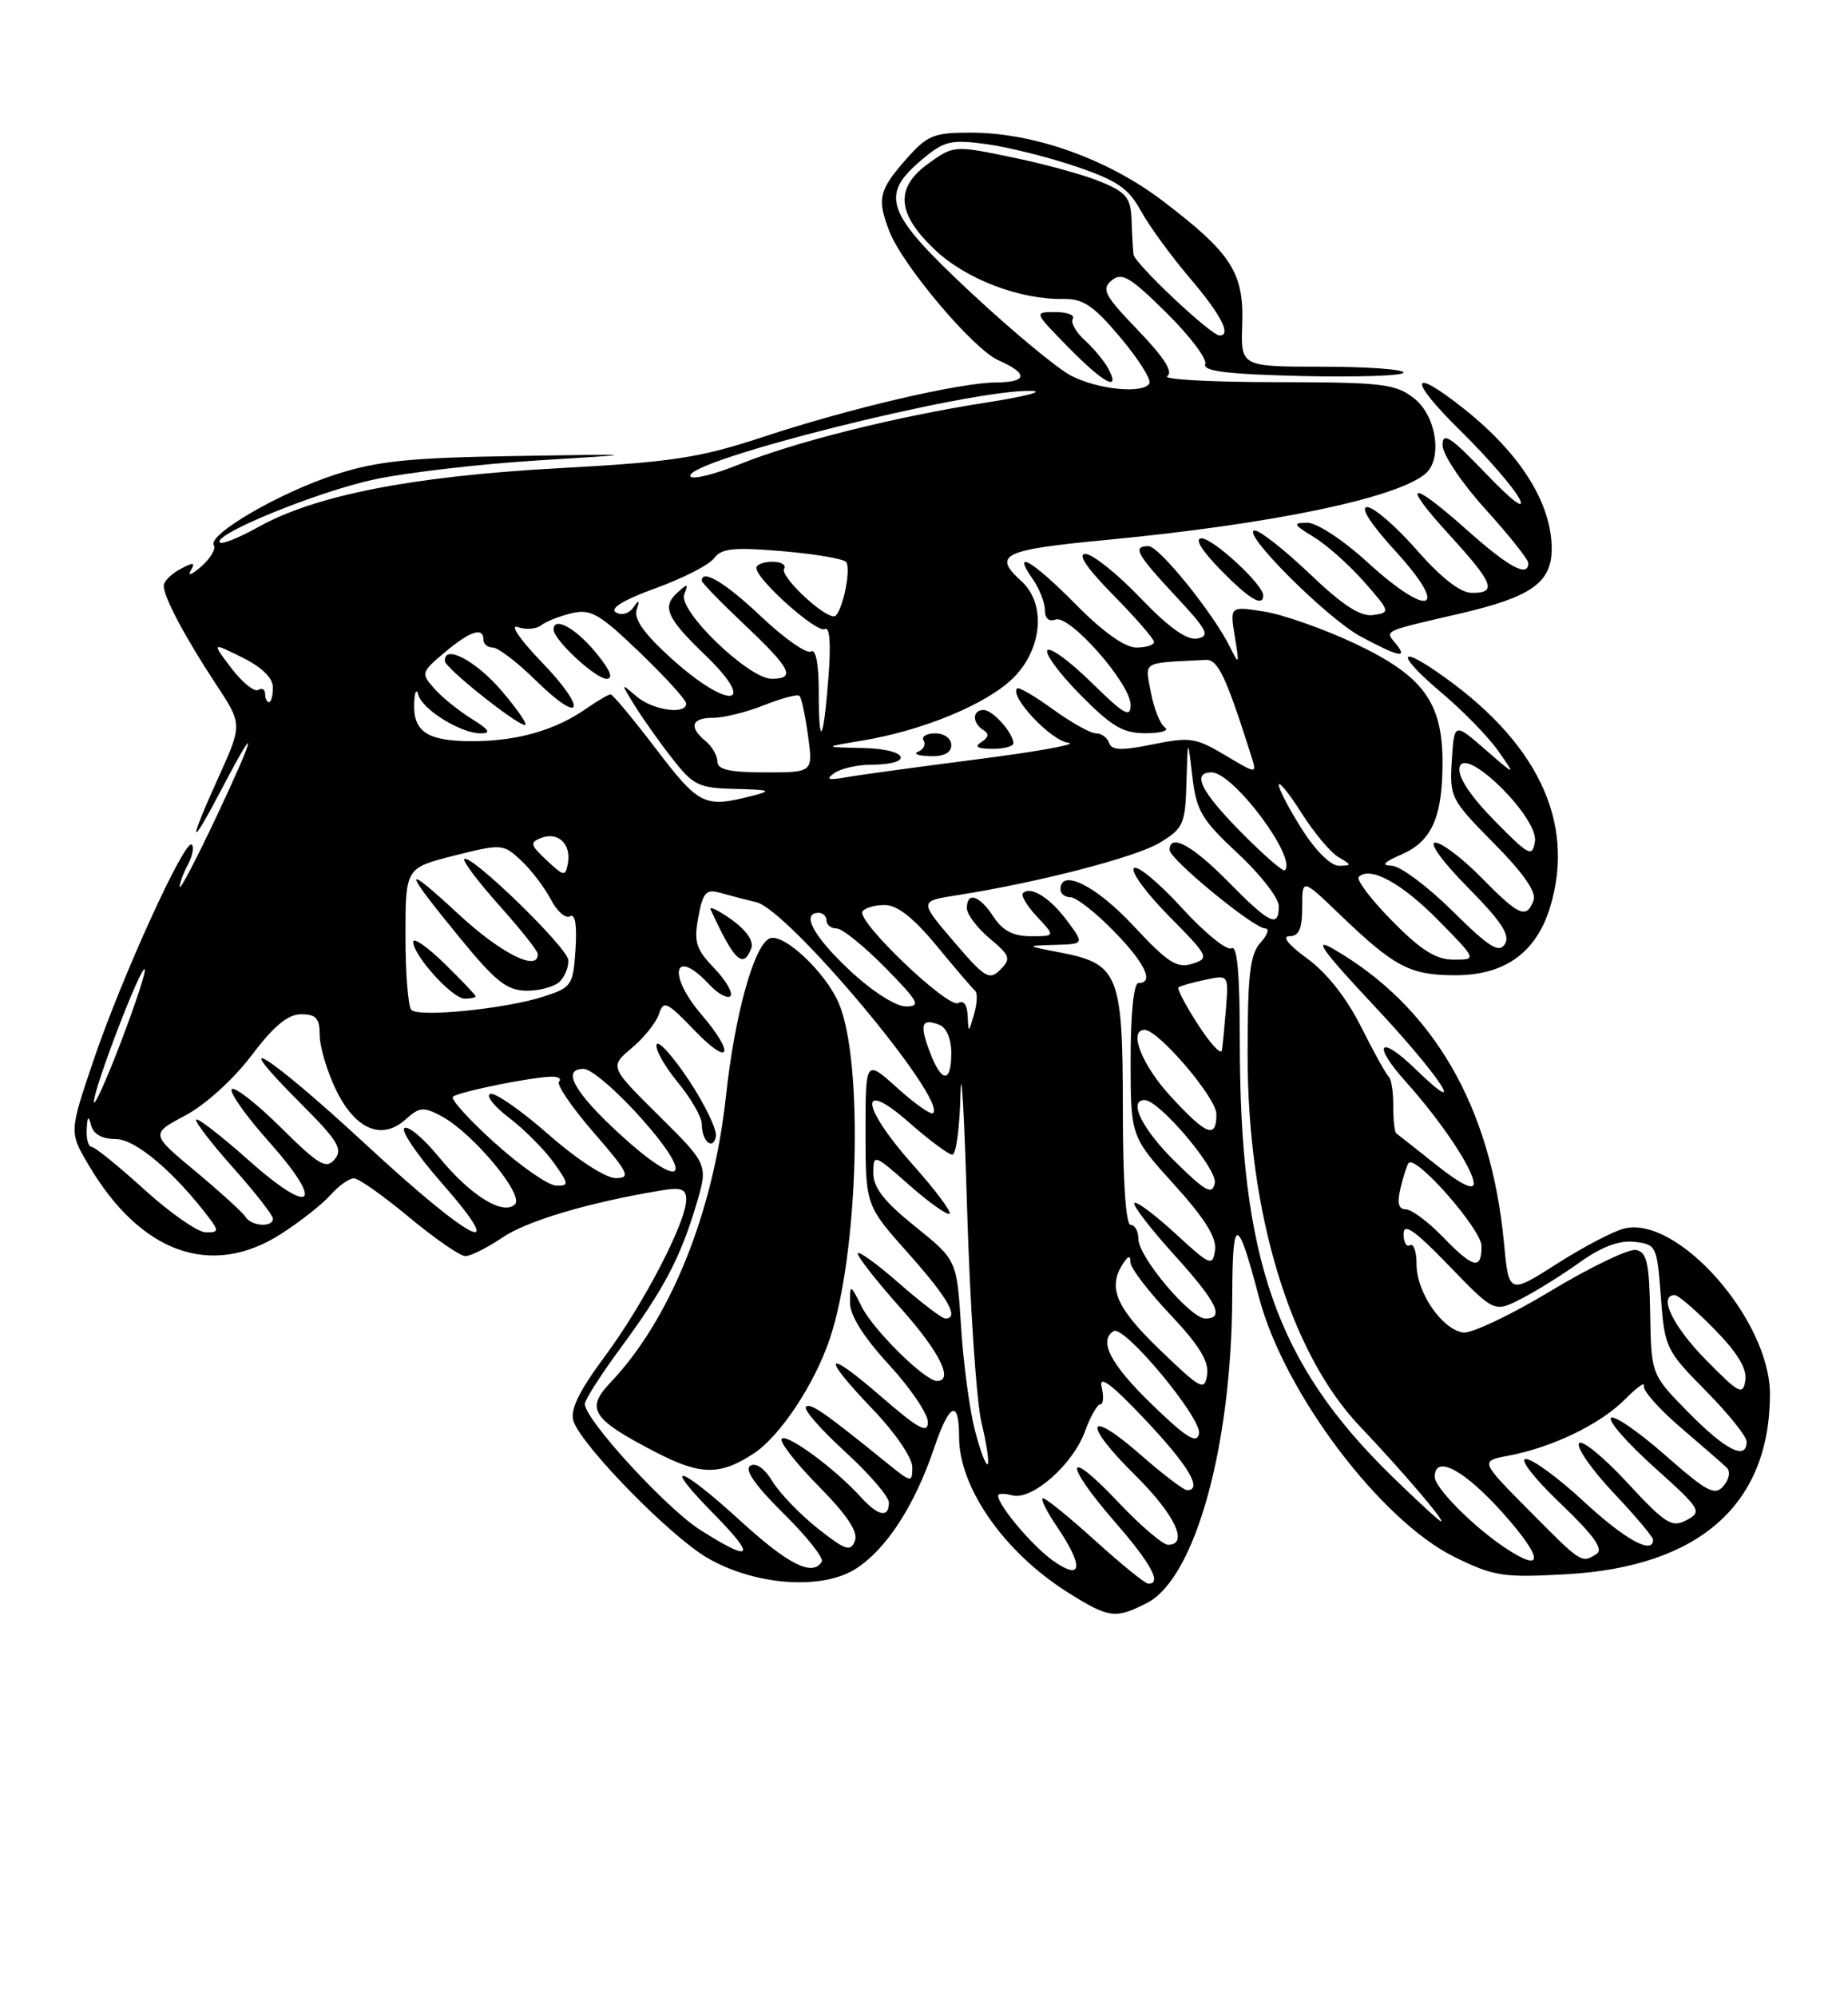 <?xml version="1.0" encoding="UTF-8" standalone="no"?>
<!DOCTYPE svg PUBLIC "-//W3C//DTD SVG 1.1//EN" "http://www.w3.org/Graphics/SVG/1.1/DTD/svg11.dtd" >
<svg xmlns="http://www.w3.org/2000/svg" xmlns:xlink="http://www.w3.org/1999/xlink" version="1.1" viewBox="0 0 237 256">
 <g >
 <path fill="currentColor"
d=" M 147.14 205.43 C 153.28 202.25 157.97 185.32 158.03 166.12 C 158.06 155.66 158.68 155.70 161.47 166.32 C 164.67 178.50 177.07 194.93 186.57 199.58 C 191.63 202.06 192.79 202.23 200.95 201.77 C 217.96 200.80 226.97 192.81 226.99 178.71 C 227.01 169.20 215.15 155.74 208.28 157.47 C 206.90 157.81 203.01 159.85 199.64 162.00 C 193.50 165.91 193.50 165.91 192.87 159.21 C 191.21 141.74 183.74 128.94 170.88 121.56 C 168.35 120.11 169.71 121.97 176.25 128.94 C 184.73 137.98 188.56 143.84 181.51 137.01 C 176.87 132.51 175.92 133.80 180.30 138.66 C 184.87 143.75 189.00 149.94 189.00 151.71 C 189.00 152.61 187.27 151.75 184.25 149.35 C 181.64 147.27 179.31 145.44 179.08 145.28 C 178.85 145.13 178.67 143.54 178.68 141.75 C 178.69 139.96 178.43 138.28 178.10 138.00 C 177.77 137.72 176.18 134.85 174.56 131.62 C 172.70 127.91 170.15 124.68 167.66 122.87 C 165.27 121.14 164.35 120.00 165.35 120.00 C 166.59 120.00 167.00 119.07 167.00 116.29 C 167.00 112.58 167.00 112.58 171.75 117.14 C 178.84 123.96 180.82 125.00 186.65 125.00 C 193.01 125.00 197.06 122.07 198.82 116.19 C 202.11 105.24 197.08 94.87 184.19 86.05 C 179.01 82.50 179.47 84.24 184.93 88.84 C 187.65 91.14 190.90 94.47 192.15 96.26 C 194.43 99.50 194.43 99.50 190.46 96.05 C 186.50 92.61 186.50 92.61 186.19 97.46 C 185.89 102.18 186.04 102.48 191.58 108.08 C 195.40 111.94 197.08 114.36 196.67 115.42 C 195.75 117.81 194.81 117.40 190.00 112.50 C 187.57 110.03 184.90 108.00 184.07 108.00 C 183.21 108.00 185.00 110.46 188.25 113.75 C 192.55 118.10 193.71 119.86 193.00 121.00 C 192.24 122.22 190.98 121.42 186.26 116.75 C 183.06 113.59 179.56 110.98 178.47 110.96 C 177.08 110.93 177.45 110.51 179.76 109.51 C 183.63 107.82 185.00 104.73 185.00 97.68 C 184.99 89.98 182.49 86.60 173.73 82.47 C 169.75 80.60 164.52 78.76 162.11 78.38 C 157.72 77.70 157.72 77.70 158.36 81.60 C 158.96 85.23 158.92 85.32 157.75 82.95 C 155.64 78.65 148.65 70.00 147.29 70.00 C 145.19 70.00 145.75 71.02 150.75 76.38 C 154.84 80.76 155.23 81.52 153.56 81.84 C 152.22 82.10 149.92 80.46 146.22 76.61 C 143.26 73.52 140.10 71.00 139.20 71.00 C 138.14 71.00 139.41 72.86 142.78 76.28 C 145.65 79.19 148.00 81.89 148.00 82.28 C 148.00 82.68 146.97 83.00 145.72 83.00 C 144.27 83.00 141.43 80.98 138.00 77.50 C 132.45 71.88 129.65 70.23 132.44 74.22 C 133.30 75.44 134.00 77.23 134.00 78.19 C 134.00 79.26 134.53 79.73 135.37 79.41 C 137.16 78.73 145.00 87.63 145.00 90.35 C 145.00 92.07 144.15 91.58 140.02 87.52 C 137.29 84.83 134.73 82.94 134.33 83.33 C 133.94 83.73 135.83 86.29 138.52 89.02 C 142.58 93.14 144.03 94.00 146.96 93.98 C 148.91 93.98 150.00 93.64 149.39 93.23 C 148.79 92.83 147.98 90.81 147.60 88.75 C 146.85 84.66 146.25 85.01 154.65 84.58 C 156.20 84.51 157.23 86.69 160.46 96.87 C 161.21 99.24 161.21 99.24 157.11 96.79 C 153.35 94.55 152.57 94.44 147.83 95.41 C 143.85 96.22 142.56 96.18 142.24 95.23 C 142.02 94.55 141.26 94.00 140.57 94.00 C 139.87 94.00 137.39 92.62 135.06 90.93 C 132.72 89.24 130.64 88.02 130.44 88.23 C 129.42 89.25 134.78 94.94 137.00 95.20 C 138.38 95.37 133.20 96.31 125.50 97.30 C 117.80 98.29 110.15 99.33 108.50 99.63 C 106.20 100.03 105.85 99.91 107.00 99.09 C 107.83 98.51 109.94 98.02 111.69 98.02 C 117.32 97.99 116.51 96.01 110.81 95.88 C 105.50 95.77 105.50 95.77 110.65 94.91 C 118.49 93.60 126.64 90.20 129.99 86.85 C 133.69 83.15 134.16 77.36 131.00 74.50 C 127.24 71.09 128.53 70.47 142.03 69.19 C 162.96 67.19 178.89 63.90 182.75 60.77 C 185.04 58.91 184.25 53.34 181.37 51.07 C 178.97 49.19 177.38 49.00 163.62 48.98 C 155.30 48.98 149.04 48.63 149.69 48.21 C 150.50 47.70 149.31 45.83 145.95 42.34 C 141.65 37.87 141.22 37.06 142.56 35.95 C 143.87 34.86 144.93 35.49 149.57 40.07 C 152.58 43.04 154.83 46.01 154.57 46.68 C 154.22 47.58 157.42 47.97 167.05 48.20 C 174.18 48.36 180.00 48.16 180.00 47.75 C 180.00 47.34 175.30 47.00 169.56 47.00 C 159.12 47.00 159.12 47.00 159.31 41.58 C 159.54 34.96 157.95 32.48 149.17 25.79 C 142.08 20.38 132.58 17.00 124.50 17.00 C 119.69 17.00 118.92 17.32 116.10 20.53 C 112.73 24.38 112.47 25.49 114.03 29.58 C 115.69 33.95 124.80 44.74 128.03 46.17 C 131.91 47.89 131.80 48.99 127.75 49.02 C 123.05 49.05 108.98 52.33 98.00 55.96 C 89.68 58.70 86.38 59.21 71.50 60.02 C 52.81 61.05 40.42 63.48 33.13 67.55 C 30.69 68.91 28.47 69.81 28.20 69.53 C 27.20 68.53 40.71 63.02 48.00 61.45 C 52.12 60.57 61.58 59.47 69.00 59.01 C 82.50 58.18 82.50 58.18 66.00 58.45 C 52.47 58.67 48.33 59.10 43.00 60.83 C 35.87 63.13 26.59 68.53 27.42 69.88 C 27.71 70.35 26.99 71.58 25.80 72.62 C 24.62 73.65 24.01 73.89 24.45 73.15 C 25.09 72.06 24.84 72.02 23.12 72.94 C 21.95 73.56 21.00 74.53 21.00 75.08 C 21.00 76.54 23.73 81.68 27.68 87.67 C 31.09 92.84 31.09 92.84 28.05 99.56 C 24.03 108.42 24.25 109.12 28.50 101.00 C 33.32 91.80 32.80 94.01 27.55 105.11 C 25.10 110.27 23.08 114.13 23.05 113.68 C 23.02 113.24 23.49 111.96 24.08 110.85 C 24.68 109.74 24.91 108.57 24.59 108.26 C 23.74 107.41 15.64 125.17 12.03 135.80 C 8.87 145.11 8.87 145.11 11.35 149.30 C 18.03 160.63 27.11 163.88 36.05 158.15 C 38.50 156.58 41.36 154.33 42.40 153.15 C 43.45 151.97 44.80 151.01 45.40 151.03 C 46.01 151.04 49.19 153.29 52.48 156.03 C 55.77 158.76 59.01 161.00 59.69 161.00 C 60.36 161.00 62.49 159.93 64.43 158.62 C 67.57 156.48 75.52 154.12 84.75 152.59 C 87.37 152.15 88.00 152.38 88.00 153.78 C 88.00 156.64 82.56 167.11 77.59 173.82 C 74.25 178.32 73.09 180.70 73.54 182.12 C 74.53 185.23 85.87 196.84 90.67 199.65 C 96.72 203.20 105.35 203.85 109.71 201.10 C 113.64 198.62 117.30 193.00 119.80 185.59 C 121.76 179.80 123.00 179.26 123.00 184.20 C 123.00 190.70 128.82 199.00 136.97 204.12 C 142.24 207.43 143.07 207.53 147.14 205.43 Z  M 122.00 95.50 C 122.00 94.65 121.10 94.00 119.94 94.00 C 118.81 94.00 118.14 94.41 118.45 94.91 C 118.76 95.42 118.45 96.06 117.76 96.34 C 117.07 96.61 117.74 96.88 119.25 96.92 C 121.06 96.97 122.00 96.49 122.00 95.50 Z  M 129.97 95.25 C 129.91 93.89 127.30 91.00 126.14 91.00 C 124.68 91.00 124.66 92.67 126.11 93.57 C 126.88 94.04 126.80 94.51 125.86 95.11 C 124.91 95.71 125.33 95.97 127.25 95.98 C 128.76 95.99 129.99 95.66 129.97 95.25 Z  M 179.01 82.51 C 177.58 80.79 177.23 80.96 187.21 78.65 C 196.37 76.53 199.00 74.68 199.00 70.34 C 199.00 64.54 195.02 58.18 187.80 52.44 C 180.78 46.85 180.50 48.53 187.34 55.25 C 190.83 58.69 194.23 62.62 194.90 64.00 C 195.62 65.48 193.84 64.13 190.56 60.70 C 186.02 55.97 185.00 55.30 185.00 57.05 C 185.00 58.24 187.44 61.88 190.50 65.26 C 193.53 68.61 196.00 71.71 196.00 72.17 C 196.00 74.06 193.51 72.72 188.21 68.00 C 180.75 61.35 179.56 61.65 185.90 68.58 C 191.57 74.79 192.04 76.01 188.75 75.99 C 187.28 75.98 184.82 74.06 181.69 70.49 C 179.04 67.47 176.18 65.00 175.34 65.00 C 174.38 65.00 175.80 67.19 179.06 70.75 C 186.00 78.35 183.32 79.32 175.39 72.08 C 172.28 69.23 168.88 67.00 167.67 67.00 C 165.74 67.01 165.84 67.21 168.50 68.84 C 170.15 69.84 173.05 72.43 174.95 74.58 C 178.30 78.40 178.33 78.51 176.12 78.83 C 174.48 79.07 172.23 77.61 168.00 73.58 C 164.78 70.51 161.60 68.00 160.93 68.00 C 158.92 68.00 170.18 79.27 174.50 81.58 C 179.39 84.21 180.63 84.46 179.01 82.51 Z  M 162.00 76.30 C 162.00 74.93 155.58 69.00 154.10 69.00 C 153.16 69.00 154.06 70.50 156.50 73.00 C 160.20 76.79 162.00 77.87 162.00 76.30 Z  M 140.50 197.51 C 137.20 194.52 134.18 192.06 133.78 192.04 C 133.38 192.02 134.17 193.64 135.53 195.64 C 139.03 200.80 138.82 202.72 135.04 200.03 C 132.37 198.13 128.00 192.95 128.00 191.69 C 128.00 191.41 128.83 191.40 129.84 191.67 C 132.36 192.33 137.62 187.69 139.15 183.45 C 139.84 181.55 140.72 180.00 141.11 180.00 C 141.50 180.00 141.58 178.99 141.28 177.75 C 140.91 176.17 142.59 177.44 146.88 181.98 C 152.43 187.86 154.30 191.00 152.23 191.00 C 151.81 191.00 149.14 188.97 146.30 186.48 C 139.32 180.37 138.74 182.33 145.55 189.05 C 150.68 194.11 152.52 198.00 149.79 198.00 C 149.12 198.00 146.19 195.48 143.29 192.41 C 136.57 185.31 136.35 187.44 143.00 195.09 C 147.66 200.45 149.05 203.03 147.25 202.98 C 146.84 202.96 143.80 200.50 140.50 197.51 Z  M 95.00 194.97 C 87.09 187.75 84.68 187.08 91.50 194.00 C 97.07 199.66 96.52 200.35 89.81 196.10 C 85.44 193.33 75.00 181.94 75.00 179.95 C 75.00 179.43 77.07 176.19 79.61 172.75 C 85.14 165.24 87.28 161.17 89.30 154.38 C 90.82 149.26 90.82 149.26 84.49 142.99 C 78.17 136.73 78.17 136.73 81.03 134.32 C 82.61 133.00 84.17 131.03 84.52 129.95 C 85.08 128.18 85.53 128.39 89.07 132.07 C 93.63 136.82 94.35 135.17 89.96 130.04 C 85.52 124.85 86.43 121.32 90.95 126.18 C 92.07 127.37 93.29 128.05 93.67 127.67 C 94.04 127.29 93.12 125.69 91.61 124.11 C 89.24 121.65 88.96 120.73 89.56 117.54 C 90.15 114.36 90.56 113.92 92.38 114.44 C 93.54 114.77 95.62 115.31 97.00 115.64 C 101.09 116.60 121.45 140.88 119.67 142.67 C 119.40 142.94 117.34 141.49 115.09 139.46 C 111.00 135.77 111.00 135.77 111.00 145.13 C 111.01 154.50 111.01 154.50 116.50 160.66 C 121.61 166.39 123.09 169.00 121.23 169.00 C 120.81 169.00 118.11 166.94 115.23 164.42 C 112.35 161.90 110.00 160.22 110.00 160.67 C 110.01 161.13 112.48 164.27 115.50 167.66 C 120.49 173.25 122.36 177.00 120.17 177.00 C 118.62 177.00 112.04 170.52 110.52 167.50 C 109.05 164.57 109.01 164.55 109.01 167.00 C 109.01 168.61 110.79 171.43 114.01 174.92 C 116.75 177.90 119.00 181.21 119.00 182.27 C 119.00 183.81 117.80 183.16 113.00 179.00 C 105.71 172.68 105.17 173.59 112.00 180.71 C 114.78 183.60 117.00 186.86 117.00 188.03 C 117.00 190.08 116.89 190.06 113.75 187.52 C 105.66 180.97 103.91 179.76 103.35 180.32 C 103.02 180.65 105.28 183.23 108.37 186.06 C 111.47 188.89 114.00 191.83 114.00 192.60 C 114.00 194.60 112.61 194.33 110.40 191.89 C 107.20 188.33 100.95 183.72 100.26 184.40 C 99.91 184.76 102.02 187.48 104.95 190.45 C 108.66 194.20 110.08 196.35 109.64 197.50 C 109.09 198.93 108.42 198.71 104.87 195.90 C 102.60 194.10 99.99 191.39 99.07 189.88 C 98.06 188.21 96.94 187.42 96.22 187.87 C 95.43 188.35 96.84 190.39 100.47 193.97 C 103.46 196.92 105.68 199.71 105.39 200.17 C 104.20 202.10 101.11 200.55 95.00 194.97 Z  M 96.66 186.30 C 100.02 184.10 104.42 177.49 106.40 171.65 C 110.11 160.73 110.78 136.08 107.57 128.58 C 105.86 124.60 100.52 119.59 98.73 120.27 C 96.73 121.04 94.23 130.04 93.10 140.50 C 91.48 155.47 85.95 169.16 78.28 177.21 C 75.07 180.58 75.90 181.87 83.94 186.05 C 89.80 189.11 92.31 189.15 96.66 186.30 Z  M 88.35 138.46 C 86.27 135.34 84.41 133.28 84.21 133.88 C 84.00 134.49 85.23 136.66 86.92 138.72 C 88.61 140.77 90.00 143.18 90.00 144.06 C 90.00 146.27 91.43 147.53 91.81 145.66 C 91.98 144.83 90.42 141.59 88.35 138.46 Z  M 96.35 121.54 C 96.69 120.63 95.72 119.23 93.82 117.87 C 92.11 116.66 90.91 116.08 91.14 116.58 C 94.17 123.17 95.31 124.25 96.35 121.54 Z  M 192.97 198.35 C 188.89 195.62 184.00 190.69 184.00 189.30 C 184.00 186.36 187.82 188.40 192.82 194.02 C 197.97 199.81 198.04 201.73 192.97 198.35 Z  M 196.13 193.63 C 189.81 187.26 189.81 187.26 193.45 186.58 C 199.03 185.53 205.20 182.56 208.32 179.43 C 209.87 177.87 210.99 177.05 210.82 177.62 C 210.64 178.18 212.75 180.58 215.50 182.93 C 218.25 185.29 220.91 187.60 221.41 188.07 C 221.95 188.57 221.80 189.54 221.05 190.44 C 219.94 191.77 218.97 191.26 213.54 186.50 C 210.11 183.49 206.99 181.34 206.60 181.73 C 206.21 182.12 208.71 184.97 212.16 188.07 C 218.13 193.43 218.33 193.75 216.31 194.83 C 214.41 195.85 213.60 195.34 208.65 189.99 C 205.60 186.70 202.84 184.46 202.50 185.00 C 202.16 185.55 204.16 188.40 206.94 191.35 C 209.72 194.29 212.00 196.99 212.00 197.35 C 212.00 199.32 208.42 197.35 203.17 192.50 C 199.91 189.47 196.54 187.00 195.69 187.00 C 194.82 187.00 196.74 189.47 200.10 192.68 C 204.36 196.74 205.69 198.58 204.77 199.16 C 202.83 200.40 202.85 200.42 196.13 193.63 Z  M 178.54 189.25 C 163.67 174.75 159.00 161.40 159.00 133.37 C 159.00 124.83 158.67 121.09 157.94 121.54 C 157.36 121.90 154.48 119.56 151.55 116.35 C 148.61 113.13 145.85 110.85 145.41 111.27 C 144.98 111.70 147.00 114.47 149.92 117.42 C 155.04 122.60 155.14 122.82 152.90 123.53 C 150.94 124.15 149.76 123.39 145.33 118.63 C 140.57 113.52 136.00 111.25 136.00 114.00 C 136.00 114.55 136.58 115.00 137.29 115.00 C 138.00 115.00 140.48 116.93 142.79 119.29 C 146.85 123.43 148.08 126.00 146.00 126.00 C 145.40 126.00 145.00 129.94 145.00 135.83 C 145.00 145.66 145.00 145.66 150.57 151.82 C 154.52 156.18 156.05 158.63 155.82 160.24 C 155.52 162.36 155.21 162.23 150.73 158.10 C 148.11 155.69 145.74 153.92 145.48 154.19 C 145.22 154.45 147.48 157.40 150.50 160.74 C 156.10 166.92 157.12 169.00 154.58 169.00 C 152.66 169.00 146.00 161.10 146.00 158.82 C 146.00 157.82 145.55 157.00 145.00 157.00 C 144.38 157.00 144.00 151.37 144.00 142.11 C 144.00 124.88 143.46 123.53 136.00 122.09 C 131.50 121.22 131.50 121.22 135.28 121.11 C 139.06 121.00 139.06 121.00 136.88 118.05 C 134.68 115.08 132.17 113.50 131.19 114.48 C 130.90 114.77 131.71 116.13 133.00 117.50 C 135.35 120.00 135.35 120.00 132.20 120.00 C 129.94 120.00 128.58 119.29 127.41 117.50 C 125.60 114.74 124.00 114.23 124.00 116.41 C 124.00 117.19 125.31 118.93 126.92 120.28 C 129.56 122.50 129.69 122.88 128.28 124.29 C 126.88 125.70 126.31 125.35 122.31 120.67 C 117.89 115.50 117.89 115.50 122.70 114.75 C 133.13 113.12 145.69 109.87 148.76 108.00 C 151.77 106.17 152.01 105.62 152.16 100.26 C 152.33 94.50 152.33 94.50 152.91 99.50 C 153.43 103.93 154.10 105.06 158.75 109.39 C 161.64 112.07 164.00 115.11 164.00 116.14 C 164.00 118.99 162.85 118.43 157.50 113.00 C 152.89 108.32 150.00 106.76 150.00 108.95 C 150.00 110.13 160.80 119.00 162.25 119.00 C 162.83 119.00 162.57 119.82 161.65 120.83 C 160.30 122.33 160.00 124.93 160.00 135.20 C 160.00 155.46 165.43 173.40 174.41 182.83 C 179.72 188.41 185.36 195.00 184.82 195.00 C 184.61 195.00 181.79 192.41 178.54 189.25 Z  M 125.02 183.29 C 124.34 180.65 123.54 174.68 123.25 170.00 C 122.71 161.50 122.71 161.50 117.36 157.20 C 113.42 154.04 112.00 152.23 112.00 150.37 C 112.00 147.87 112.08 147.90 116.65 151.93 C 119.21 154.18 121.52 155.81 121.78 155.56 C 122.03 155.30 119.94 152.51 117.12 149.35 C 110.36 141.76 110.04 138.10 116.64 143.92 C 119.19 146.16 121.67 148.00 122.14 148.00 C 122.61 148.00 123.08 144.51 123.18 140.25 C 123.28 135.99 123.66 142.62 124.03 155.00 C 124.40 167.38 125.23 179.70 125.88 182.38 C 126.53 185.07 126.89 187.45 126.66 187.67 C 126.44 187.89 125.70 185.92 125.02 183.29 Z  M 216.59 181.09 C 211.76 176.19 211.76 176.19 211.63 168.36 C 211.52 161.89 211.21 160.48 209.82 160.21 C 208.90 160.03 203.96 162.40 198.85 165.48 C 193.74 168.56 188.69 170.95 187.63 170.79 C 184.92 170.38 181.67 165.64 181.67 162.08 C 181.67 160.44 181.29 159.32 180.83 159.60 C 180.38 159.89 180.00 159.24 180.00 158.16 C 180.00 156.68 181.42 157.67 185.82 162.22 C 191.64 168.24 191.64 168.24 195.07 166.48 C 196.96 165.52 200.36 163.40 202.62 161.78 C 205.43 159.78 207.67 158.95 209.62 159.17 C 212.42 159.49 212.51 159.70 213.00 166.22 C 213.48 172.73 213.66 173.10 218.75 178.25 C 221.64 181.17 224.00 184.11 224.00 184.78 C 224.00 187.23 221.32 185.89 216.59 181.09 Z  M 147.72 180.00 C 142.43 174.88 140.84 171.84 142.82 170.61 C 144.16 169.78 154.18 181.83 153.77 183.76 C 153.49 185.12 152.17 184.31 147.72 180.00 Z  M 218.75 174.27 C 214.51 169.95 212.62 166.00 214.79 166.00 C 215.23 166.00 217.52 167.97 219.88 170.38 C 222.82 173.37 224.07 175.44 223.84 176.93 C 223.53 178.89 223.03 178.63 218.75 174.27 Z  M 148.74 173.00 C 143.13 167.60 142.03 165.05 144.00 162.00 C 144.71 160.91 144.97 160.86 144.98 161.81 C 144.99 162.53 147.29 165.54 150.08 168.49 C 153.77 172.39 155.06 174.49 154.81 176.18 C 154.48 178.33 154.04 178.10 148.74 173.00 Z  M 185.00 158.50 C 183.13 156.57 181.01 155.00 180.28 155.00 C 179.35 155.00 179.15 154.20 179.62 152.25 C 179.98 150.74 180.45 149.30 180.66 149.06 C 181.59 148.00 190.00 157.59 190.00 159.71 C 190.00 162.84 188.97 162.59 185.00 158.50 Z  M 18.50 152.46 C 15.20 149.46 12.16 147.00 11.75 147.00 C 11.34 147.00 11.05 145.99 11.12 144.75 C 11.20 143.06 11.35 142.93 11.69 144.25 C 11.98 145.38 13.12 146.00 14.87 146.00 C 17.39 146.00 22.45 150.30 26.93 156.25 C 28.07 157.76 27.99 157.99 26.37 157.95 C 25.34 157.93 21.80 155.45 18.50 152.46 Z  M 46.82 146.60 C 34.29 135.01 28.61 131.48 38.67 141.54 C 43.33 146.20 44.00 147.30 42.93 148.58 C 41.84 149.90 40.91 149.36 36.03 144.53 C 32.93 141.46 30.09 139.24 29.73 139.60 C 29.37 139.96 31.52 143.01 34.51 146.36 C 41.77 154.51 40.07 156.00 31.85 148.68 C 28.40 145.61 25.39 143.28 25.17 143.50 C 24.94 143.72 27.06 146.49 29.88 149.65 C 32.70 152.81 35.00 155.76 35.00 156.20 C 35.00 157.36 32.23 157.18 31.48 155.97 C 31.14 155.41 28.25 152.79 25.08 150.14 C 19.30 145.34 19.30 145.34 23.77 142.97 C 26.34 141.60 29.94 138.34 32.24 135.30 C 35.10 131.51 36.92 130.00 38.62 130.00 C 40.54 130.00 41.00 130.52 41.00 132.68 C 41.00 134.16 41.94 137.31 43.09 139.69 C 45.56 144.79 48.99 146.23 52.05 143.45 C 53.80 141.88 54.32 141.83 56.63 143.07 C 60.62 145.21 67.25 153.15 66.05 154.35 C 64.54 155.86 60.33 153.24 56.26 148.27 C 54.34 145.93 52.37 144.27 51.87 144.58 C 51.37 144.89 53.50 148.04 56.60 151.57 C 65.64 161.87 60.48 159.25 46.82 146.60 Z  M 150.70 148.88 C 146.49 144.75 144.64 141.00 146.79 141.00 C 148.67 141.00 156.17 149.86 155.79 151.64 C 155.46 153.20 154.64 152.76 150.70 148.88 Z  M 63.51 146.54 C 60.21 143.57 57.77 140.89 58.08 140.58 C 58.71 139.96 68.36 138.00 70.80 138.00 C 71.64 138.00 72.04 138.29 71.69 138.64 C 71.34 139.00 73.33 141.92 76.12 145.14 C 80.65 150.36 80.95 151.00 78.96 151.00 C 77.67 151.00 74.03 148.64 70.36 145.42 C 66.86 142.35 63.50 140.00 62.88 140.21 C 62.26 140.41 63.36 141.80 65.31 143.29 C 67.26 144.78 69.82 147.35 71.00 149.00 C 72.98 151.78 73.00 152.00 71.32 151.96 C 70.32 151.94 66.80 149.50 63.51 146.54 Z  M 79.35 145.24 C 73.61 139.96 72.00 137.00 74.85 137.00 C 75.84 137.00 79.23 139.93 82.39 143.50 C 89.38 151.42 87.34 152.59 79.35 145.24 Z  M 150.13 140.52 C 146.44 136.52 144.67 132.00 146.79 132.00 C 148.56 132.00 156.00 140.71 156.00 142.79 C 156.00 146.02 154.75 145.54 150.13 140.52 Z  M 12.05 141.22 C 11.99 139.59 18.07 123.74 18.56 124.23 C 18.77 124.43 17.39 128.63 15.51 133.55 C 13.63 138.47 12.07 141.92 12.05 141.22 Z  M 119.24 134.82 C 117.90 131.27 118.18 130.47 120.46 131.35 C 121.38 131.70 122.00 133.16 122.00 134.97 C 122.00 138.90 120.75 138.83 119.24 134.82 Z  M 153.64 131.32 C 152.06 128.89 150.94 126.74 151.14 126.56 C 151.34 126.38 152.86 125.94 154.53 125.59 C 157.56 124.94 157.56 124.94 157.23 129.22 C 157.04 131.57 156.81 134.01 156.70 134.63 C 156.59 135.25 155.21 133.76 153.64 131.32 Z  M 124.10 130.19 C 124.04 128.78 123.57 128.15 122.90 128.56 C 121.63 129.34 109.83 118.08 110.61 116.83 C 110.89 116.37 112.17 116.00 113.47 116.00 C 115.08 116.00 117.16 117.64 120.14 121.25 C 122.52 124.14 124.74 126.72 125.06 127.00 C 125.38 127.28 125.32 128.62 124.92 130.00 C 124.21 132.45 124.20 132.46 124.10 130.19 Z  M 52.75 129.44 C 52.34 129.01 52.00 124.75 52.00 119.96 C 52.00 111.25 52.00 111.25 58.24 109.67 C 64.36 108.13 64.53 108.15 66.84 110.30 C 68.13 111.51 69.84 113.75 70.64 115.28 C 71.43 116.81 72.54 117.78 73.10 117.44 C 73.75 117.04 74.01 118.56 73.81 121.65 C 73.51 126.27 73.33 126.56 69.76 127.72 C 64.92 129.30 53.72 130.43 52.75 129.44 Z  M 61.00 127.70 C 61.00 127.54 59.20 125.65 57.00 123.50 C 54.80 121.35 53.00 120.10 53.00 120.72 C 53.00 122.47 58.01 128.00 59.59 128.00 C 60.37 128.00 61.00 127.87 61.00 127.70 Z  M 71.80 125.80 C 72.46 125.14 72.95 123.90 72.88 123.05 C 72.76 121.42 60.32 109.35 59.55 110.11 C 59.31 110.36 61.32 113.02 64.01 116.03 C 66.71 119.04 68.93 121.84 68.96 122.25 C 69.09 124.63 64.29 122.24 58.89 117.25 C 51.53 110.44 51.55 111.15 59.00 120.24 C 63.58 125.83 65.01 126.96 67.55 126.98 C 69.23 126.99 71.14 126.46 71.80 125.80 Z  M 108.96 124.36 C 104.32 120.02 102.69 117.00 105.00 117.00 C 105.55 117.00 106.00 117.45 106.00 118.00 C 106.00 118.55 106.58 119.00 107.29 119.00 C 108.00 119.00 110.79 121.25 113.50 124.00 C 117.83 128.40 118.15 129.00 116.17 129.00 C 114.87 129.00 111.82 127.04 108.96 124.36 Z  M 178.52 118.02 C 175.83 115.29 173.91 112.76 174.26 112.40 C 175.70 110.97 179.77 113.19 184.46 117.96 C 189.42 123.00 189.42 123.00 186.42 123.00 C 184.15 123.00 182.24 121.80 178.52 118.02 Z  M 70.11 110.27 C 67.99 108.29 67.92 107.97 69.43 107.39 C 71.57 106.57 73.27 108.19 72.83 110.63 C 72.52 112.38 72.35 112.36 70.11 110.27 Z  M 159.19 106.69 C 153.99 101.43 152.79 99.00 155.38 99.00 C 158.16 99.00 166.37 109.96 164.78 111.55 C 164.56 111.77 162.05 109.59 159.19 106.69 Z  M 166.98 106.30 C 165.34 103.72 164.00 101.16 164.00 100.61 C 164.00 100.06 165.31 101.68 166.92 104.21 C 168.52 106.74 170.66 109.29 171.67 109.87 C 173.38 110.87 173.39 110.94 171.73 110.97 C 170.69 110.99 168.73 109.06 166.98 106.30 Z  M 191.65 105.17 C 188.54 102.00 186.94 99.57 187.18 98.37 C 187.76 95.41 197.32 104.77 196.85 107.84 C 196.53 109.92 196.11 109.71 191.65 105.17 Z  M 84.14 96.00 C 81.20 92.15 78.58 89.00 78.31 89.00 C 78.03 89.00 76.61 89.83 75.15 90.85 C 71.18 93.61 66.30 95.00 60.55 95.00 C 54.77 95.00 52.95 93.78 53.12 90.05 C 53.18 88.65 53.42 88.20 53.65 89.06 C 54.16 90.95 59.11 94.00 61.65 94.00 C 63.04 93.99 62.74 93.53 60.50 92.14 C 58.85 91.12 56.69 89.38 55.71 88.27 C 53.97 86.31 54.00 86.17 57.03 83.62 C 60.30 80.87 62.00 80.32 62.00 82.00 C 62.00 82.55 62.55 83.00 63.21 83.00 C 63.88 83.00 66.34 84.88 68.69 87.19 C 74.74 93.12 75.41 91.02 69.44 84.83 C 66.72 82.02 65.34 80.01 66.38 80.37 C 67.41 80.74 68.76 80.64 69.38 80.16 C 69.99 79.67 71.76 78.97 73.31 78.60 C 75.77 78.02 76.86 78.65 82.06 83.64 C 85.33 86.78 88.00 89.72 88.00 90.17 C 88.00 91.66 83.70 91.04 81.62 89.25 C 79.58 87.50 79.58 87.50 81.44 90.50 C 82.47 92.15 84.62 95.19 86.24 97.25 C 88.92 100.68 89.61 101.01 94.33 101.12 C 98.78 101.22 99.08 101.34 96.50 102.00 C 90.33 103.57 89.67 103.25 84.14 96.00 Z  M 64.32 88.53 C 61.00 84.65 56.89 82.51 57.06 84.75 C 57.13 85.65 66.14 92.83 67.32 92.93 C 67.77 92.97 66.42 90.99 64.32 88.53 Z  M 76.35 83.57 C 73.75 80.45 71.00 78.97 71.00 80.70 C 71.00 82.01 76.37 87.00 77.79 87.00 C 78.72 87.00 78.24 85.84 76.35 83.57 Z  M 92.00 97.62 C 92.00 96.86 91.33 95.68 90.50 95.00 C 88.29 93.17 88.67 92.00 91.48 92.00 C 92.84 92.00 95.79 91.27 98.02 90.37 C 100.26 89.48 102.29 88.95 102.54 89.20 C 102.79 89.45 103.28 91.76 103.63 94.33 C 104.27 99.00 104.27 99.00 98.14 99.00 C 93.59 99.00 92.00 98.64 92.00 97.62 Z  M 105.00 88.61 C 105.00 85.05 104.62 83.12 104.00 83.50 C 103.45 83.84 100.60 81.84 97.65 79.06 C 93.05 74.70 90.00 72.86 90.00 74.44 C 90.00 74.69 92.47 77.23 95.50 80.09 C 101.46 85.73 102.10 87.00 98.96 87.00 C 96.01 87.00 86.96 78.28 87.75 76.20 C 88.31 74.75 88.20 74.74 86.80 76.03 C 84.88 77.81 85.55 79.26 90.42 83.95 C 97.35 90.61 93.51 91.07 86.16 84.45 C 82.69 81.33 81.27 79.37 81.64 78.20 C 82.07 76.87 81.97 76.80 81.21 77.88 C 80.64 78.67 79.69 78.93 78.97 78.48 C 78.17 77.98 80.02 76.86 84.09 75.39 C 87.60 74.12 90.97 72.39 91.59 71.54 C 92.51 70.28 94.11 70.12 100.39 70.65 C 104.61 71.01 108.27 71.64 108.53 72.05 C 109.21 73.15 107.88 79.00 106.95 79.00 C 105.44 79.00 100.00 73.82 100.56 72.91 C 100.87 72.41 100.19 72.00 99.06 72.00 C 97.93 72.00 97.00 72.36 97.00 72.80 C 97.00 74.28 104.81 81.23 105.79 80.63 C 106.41 80.25 106.58 82.52 106.25 86.76 C 105.60 95.22 105.00 96.11 105.00 88.61 Z  M 34.00 88.94 C 34.00 88.36 33.60 88.13 33.11 88.43 C 32.62 88.73 31.08 87.48 29.68 85.65 C 27.14 82.32 27.14 82.32 31.07 84.27 C 33.58 85.51 35.00 86.90 35.00 88.10 C 35.00 89.15 34.77 90.00 34.50 90.00 C 34.23 90.00 34.00 89.52 34.00 88.94 Z  M 88.55 61.07 C 87.36 59.16 124.43 49.86 132.29 50.10 C 134.05 50.15 131.46 50.82 126.53 51.59 C 114.89 53.40 101.97 56.63 94.76 59.54 C 91.61 60.81 88.81 61.50 88.55 61.07 Z  M 137.34 48.14 C 135.60 47.24 129.86 42.48 124.59 37.57 C 113.58 27.31 112.74 25.08 118.20 20.49 C 121.06 18.07 121.92 17.86 126.41 18.46 C 129.16 18.82 134.33 20.11 137.90 21.31 C 143.25 23.12 144.71 24.11 146.30 27.00 C 147.35 28.93 150.19 32.82 152.61 35.66 C 156.61 40.36 157.97 43.00 156.40 43.00 C 155.31 43.00 145.50 33.77 145.37 32.62 C 145.29 32.00 145.18 30.01 145.12 28.20 C 145.02 25.37 144.46 24.67 141.25 23.33 C 139.19 22.46 134.09 21.05 129.92 20.19 C 122.44 18.63 122.31 18.64 119.17 20.88 C 114.75 24.03 114.95 27.31 119.87 31.99 C 123.85 35.78 130.82 38.44 136.47 38.32 C 138.92 38.28 140.31 39.23 143.71 43.29 C 146.03 46.05 147.69 48.69 147.40 49.16 C 146.57 50.51 140.77 49.93 137.34 48.14 Z  M 142.13 47.24 C 141.61 46.27 140.25 44.64 139.12 43.61 C 137.98 42.58 137.29 41.34 137.58 40.87 C 137.88 40.39 136.87 40.00 135.35 40.00 C 132.58 40.00 132.58 40.00 137.00 44.50 C 141.55 49.14 143.78 50.33 142.13 47.24 Z "/>
</g>
</svg>